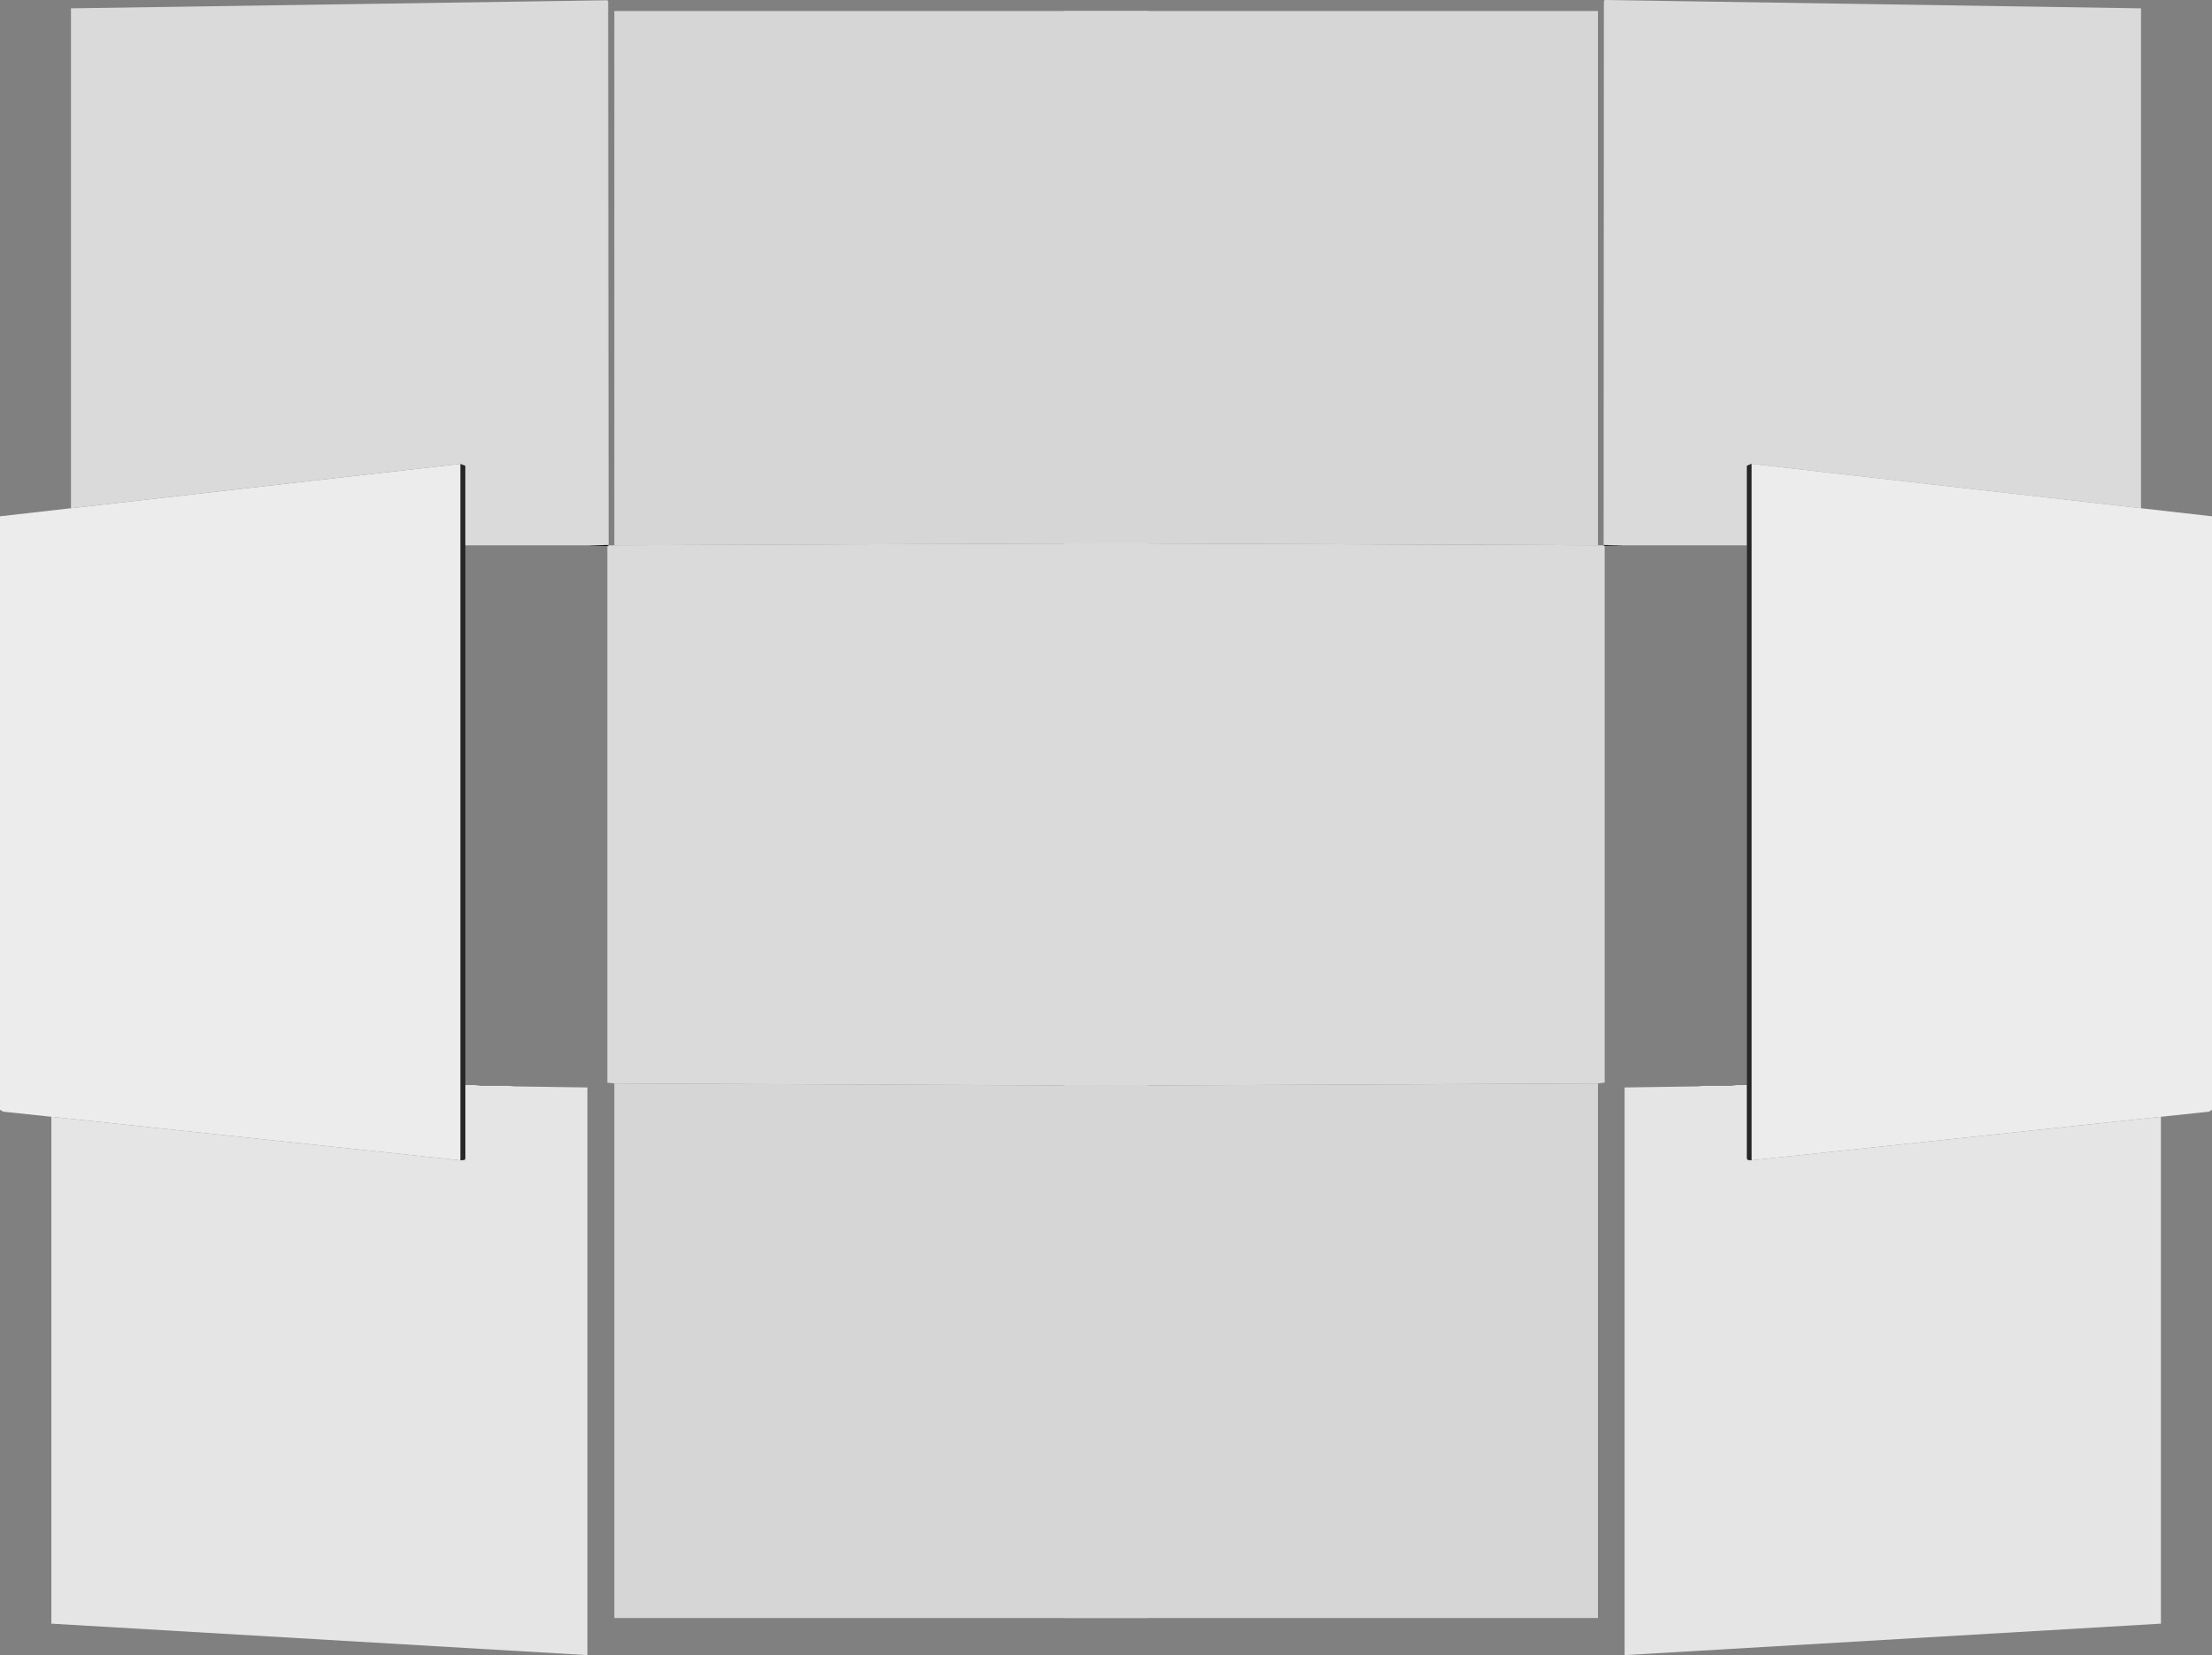 <?xml version="1.0" encoding="UTF-8" standalone="no"?>
<svg xmlns:ffdec="https://www.free-decompiler.com/flash" xmlns:xlink="http://www.w3.org/1999/xlink" ffdec:objectType="shape" height="307.75px" width="411.4px" xmlns="http://www.w3.org/2000/svg">
  <rect width="100%" height="100%" fill="#808080" stroke="none"/>
  <g transform="matrix(1.0, 0.0, 0.0, 1.0, 26.95, 44.35)">
    <path d="M271.3 57.0 L271.35 -44.1 271.5 -44.35 371.25 -42.8 371.25 50.15 298.8 41.9 297.95 42.25 297.95 57.05 275.0 57.05 271.3 57.0 M270.25 57.05 L271.3 57.05 271.5 57.15 271.5 156.95 270.25 157.1 171.05 157.55 171.05 56.65 270.25 57.05" fill="#dadada" fill-rule="evenodd" stroke="none"/>
    <path d="M171.05 56.65 L170.85 -42.3 270.25 -42.3 270.25 57.05 171.05 56.65 M270.25 157.1 L270.25 256.5 171.05 256.5 170.85 181.9 171.05 157.55 270.25 157.1" fill="#d6d6d6" fill-rule="evenodd" stroke="none"/>
    <path d="M298.8 41.9 L371.25 50.15 384.45 51.65 384.45 162.0 383.9 162.35 374.95 163.3 298.8 171.4 298.8 41.9" fill="#ececec" fill-rule="evenodd" stroke="none"/>
    <path d="M374.95 163.3 L374.95 257.55 275.2 263.4 275.2 157.85 288.85 157.65 289.85 157.55 295.05 157.55 296.15 157.4 297.95 157.4 297.95 170.95 298.05 171.3 298.8 171.4 374.95 163.3" fill="#e5e5e5" fill-rule="evenodd" stroke="none"/>
    <path d="M297.95 57.05 L297.95 42.25 298.8 41.9 298.8 171.4 298.05 171.3 297.95 170.95 297.95 157.4 297.95 57.05" fill="#272727" fill-rule="evenodd" stroke="none"/>
    <path d="M271.3 57.0 L275.0 57.05 271.5 57.15 271.3 57.05 271.3 57.0" fill="#060606" fill-rule="evenodd" stroke="none"/>
    <path d="M-13.75 50.15 L-26.95 51.65 -26.95 162.0 -26.35 162.35 -17.4 163.3 58.7 171.4 58.7 41.9 -13.75 50.15" fill="#ececec" fill-rule="evenodd" stroke="none"/>
    <path d="M-17.4 163.3 L-17.4 257.55 82.3 263.4 82.3 157.85 68.65 157.65 67.65 157.55 62.45 157.55 61.35 157.4 59.6 157.4 59.6 170.95 59.5 171.3 58.7 171.4 -17.4 163.3" fill="#e5e5e5" fill-rule="evenodd" stroke="none"/>
    <path d="M87.3 157.1 L87.3 256.5 186.45 256.5 186.7 181.9 186.45 157.55 87.3 157.1 M186.45 56.65 L186.7 -42.3 87.3 -42.3 87.3 57.05 186.45 56.65" fill="#d6d6d6" fill-rule="evenodd" stroke="none"/>
    <path d="M59.6 157.4 L59.6 57.05 59.6 42.25 58.7 41.9 58.7 171.4 59.5 171.3 59.6 170.95 59.6 157.4" fill="#272727" fill-rule="evenodd" stroke="none"/>
    <path d="M59.6 57.05 L82.55 57.05 86.25 57.0 86.15 -44.1 86.0 -44.3 -13.75 -42.8 -13.75 50.15 58.7 41.9 59.6 42.25 59.6 57.05 M86.0 57.2 L86.0 156.95 87.3 157.1 186.45 157.55 186.45 56.65 87.3 57.05 86.25 57.05 86.0 57.2" fill="#dadada" fill-rule="evenodd" stroke="none"/>
    <path d="M82.55 57.05 L86.0 57.2 86.25 57.05 86.25 57.0 82.55 57.05" fill="#060606" fill-rule="evenodd" stroke="none"/>
  </g>
</svg>

